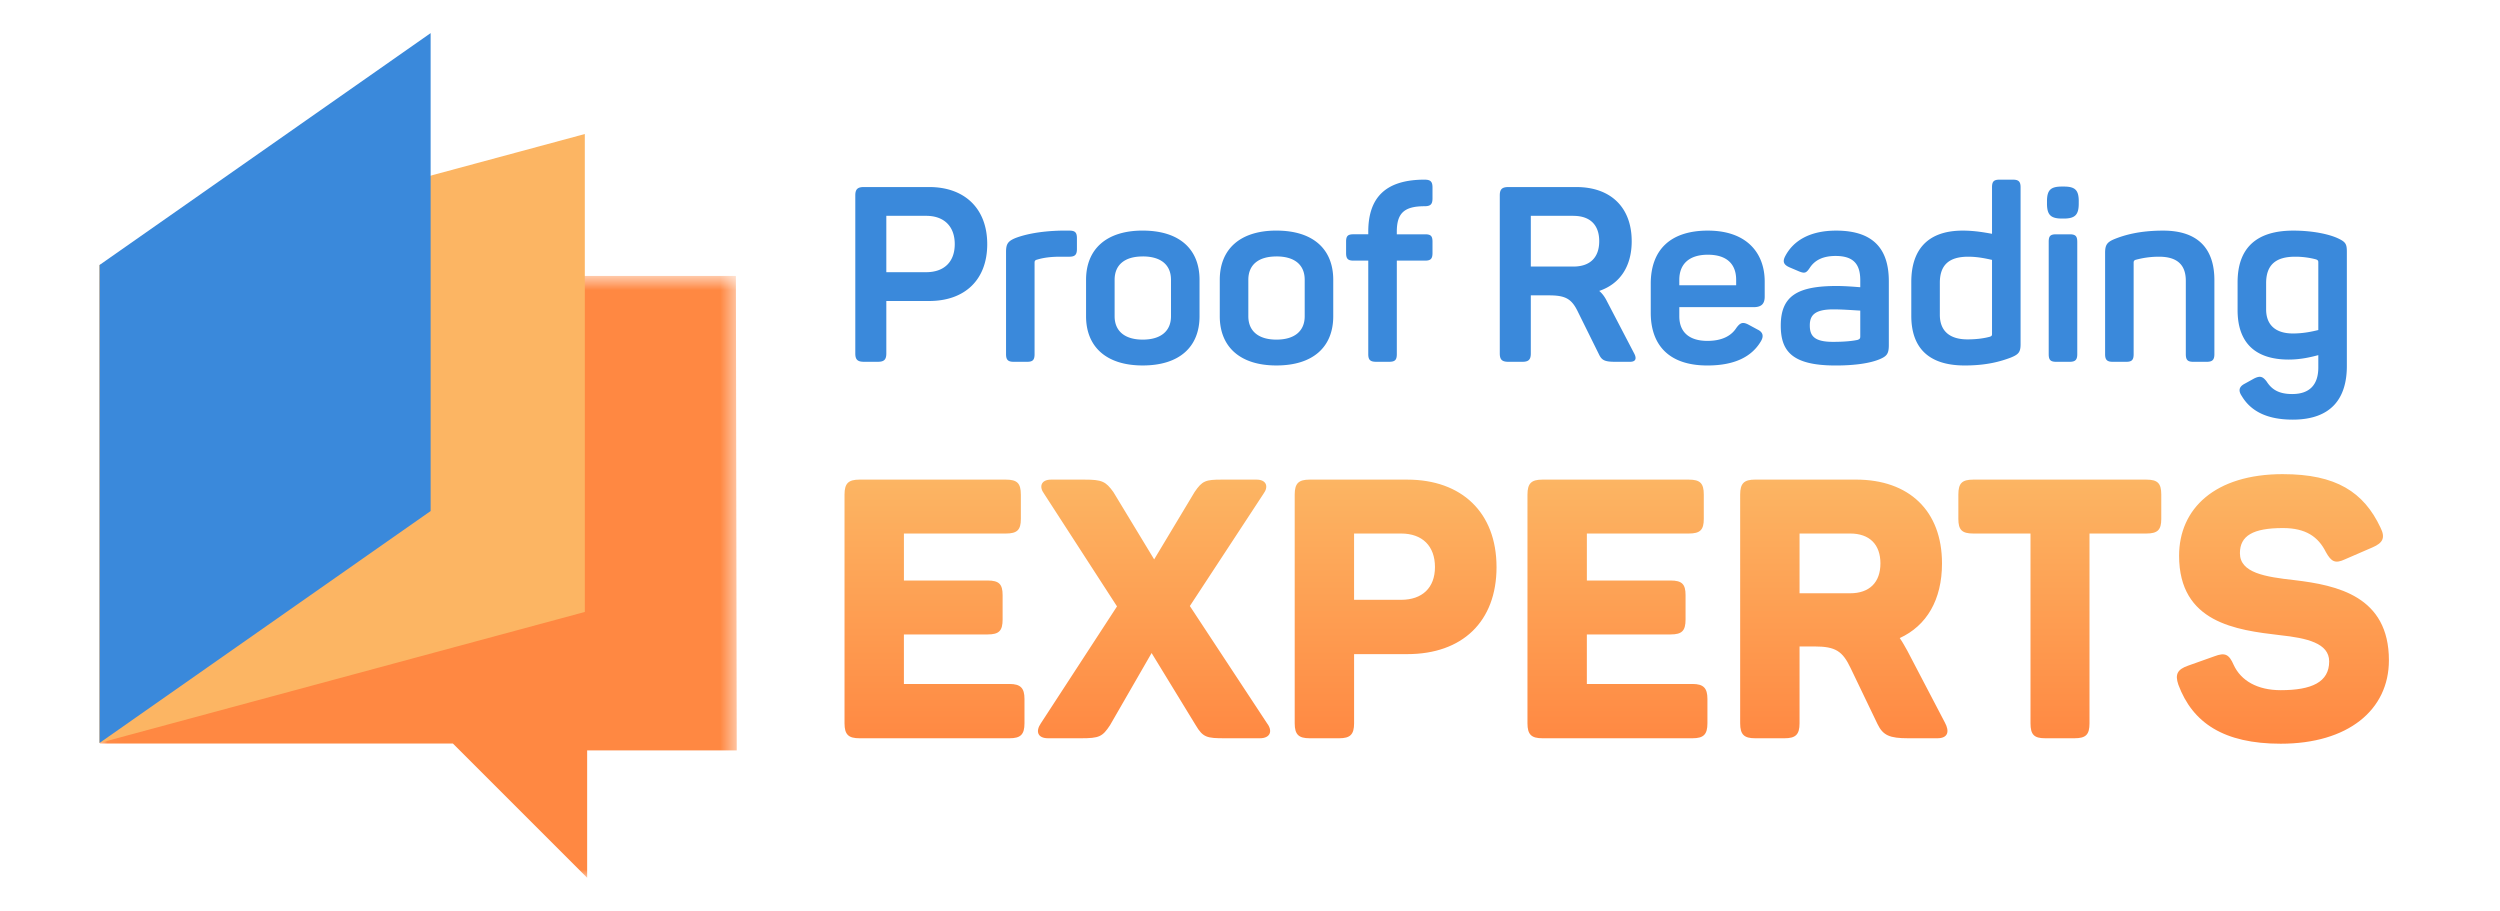 <svg xmlns="http://www.w3.org/2000/svg" xmlns:xlink="http://www.w3.org/1999/xlink" width="151" height="55" viewBox="0 0 151 55">
    <defs>
        <linearGradient id="a" x1="50%" x2="50%" y1="1.881%" y2="100%">
            <stop offset="0%" stop-color="#FCB563"/>
            <stop offset="100%" stop-color="#FF8842"/>
        </linearGradient>
        <path id="b" d="M.033.65H38.5V37H.033z"/>
    </defs>
    <g fill="none" fill-rule="evenodd">
        <path fill="#3A89DB" d="M57.667 14.745c0-1.069-.64-1.709-1.726-1.709h-2.407v3.404h2.407c1.086 0 1.726-.624 1.726-1.695m1.962 0c0 2.156-1.353 3.435-3.508 3.435h-2.587v3.167c0 .371-.135.505-.506.505h-.847c-.386 0-.521-.134-.521-.505v-9.544c0-.37.135-.506.521-.506h3.94c2.14 0 3.508 1.294 3.508 3.448M64.584 13.929c.342 0 .462.104.462.46v.654c0 .342-.12.462-.462.462h-.534c-.58 0-1.028.059-1.413.178-.133.03-.149.103-.149.178v5.53c0 .343-.104.462-.446.462h-.817c-.342 0-.46-.12-.46-.462v-6.17c0-.476.103-.653.579-.847.55-.208 1.442-.416 2.764-.445h.476zM69.018 15.49c-1.085 0-1.695.505-1.695 1.411v2.201c0 .892.61 1.411 1.695 1.411 1.1 0 1.71-.519 1.71-1.41V16.9c0-.906-.61-1.412-1.71-1.412m0-1.56c2.229 0 3.434 1.128 3.434 2.972v2.201c0 1.843-1.205 2.973-3.434 2.973-2.2 0-3.42-1.13-3.42-2.973v-2.2c0-1.845 1.22-2.974 3.42-2.974M77.094 15.49c-1.085 0-1.695.505-1.695 1.411v2.201c0 .892.61 1.411 1.695 1.411 1.1 0 1.71-.519 1.71-1.41V16.9c0-.906-.61-1.412-1.71-1.412m0-1.56c2.229 0 3.434 1.128 3.434 2.972v2.201c0 1.843-1.205 2.973-3.434 2.973-2.2 0-3.42-1.13-3.42-2.973v-2.2c0-1.845 1.22-2.974 3.42-2.974M86.523 11.327v.653c0 .358-.119.476-.476.476-1.25 0-1.68.432-1.68 1.546v.15h1.711c.341 0 .445.103.445.446v.682c0 .343-.104.462-.445.462h-1.71v5.648c0 .343-.106.462-.46.462h-.789c-.358 0-.476-.119-.476-.462v-5.648h-.892c-.342 0-.447-.119-.447-.462v-.682c0-.343.105-.447.447-.447h.892v-.149c0-2.052 1.026-3.108 3.271-3.15h.133c.357 0 .476.118.476.475M95.033 13.036h-2.572V16.1h2.572c.994 0 1.56-.536 1.56-1.532 0-.98-.549-1.53-1.56-1.53m3.522 1.53c0 1.546-.729 2.587-1.962 3.004.194.163.342.371.475.64l1.636 3.136c.15.283.12.505-.253.505h-.862c-.639 0-.832-.075-1.01-.447l-1.25-2.526c-.386-.818-.743-1.04-1.769-1.04h-1.099v3.508c0 .371-.135.505-.507.505h-.847c-.386 0-.52-.134-.52-.505v-9.544c0-.37.134-.506.52-.506h4.104c2.066 0 3.344 1.218 3.344 3.27M103.155 15.385c-1.116 0-1.725.55-1.725 1.517v.327h3.434v-.327c0-.966-.58-1.517-1.709-1.517m0-1.456c2.362 0 3.433 1.367 3.433 3.077v.906c0 .388-.148.64-.668.64h-4.49v.55c0 .967.61 1.487 1.695 1.487.878 0 1.441-.298 1.754-.788.238-.327.401-.372.757-.178l.521.282c.343.164.388.417.18.743-.536.878-1.533 1.427-3.212 1.427-2.439 0-3.42-1.353-3.42-3.181V17.14c0-2.067 1.205-3.211 3.45-3.211M110.74 18.686c-1.13 0-1.428.357-1.428.966 0 .61.238.996 1.398.996.76 0 1.218-.06 1.486-.118.12-.045.164-.075.164-.208V18.76c-.31-.014-1.04-.074-1.62-.074m.163-4.757c2.438 0 3.182 1.309 3.182 3.063v3.85c0 .519-.119.668-.535.847-.55.237-1.456.387-2.677.387-2.63 0-3.315-.863-3.315-2.41 0-1.783.996-2.392 3.375-2.392.58 0 1.174.058 1.427.074v-.416c0-.936-.37-1.472-1.487-1.472-.743 0-1.248.238-1.56.713-.209.313-.299.358-.639.224l-.595-.253c-.328-.148-.432-.327-.253-.67.505-.966 1.531-1.545 3.077-1.545M118.877 15.505c-1.174 0-1.711.52-1.711 1.574v1.934c0 .966.58 1.486 1.666 1.486.535 0 .996-.06 1.368-.163.104-.045.118-.074.118-.164v-4.475c-.34-.074-.847-.192-1.441-.192m-.327-1.576c.727 0 1.352.118 1.768.193v-2.81c0-.342.105-.46.448-.46h.816c.342 0 .461.118.461.46v9.47c0 .49-.119.623-.595.818-.594.222-1.427.475-2.779.475-2.216 0-3.227-1.1-3.227-3.003v-2.036c0-2.008 1.04-3.107 3.108-3.107M125.467 14.598v6.793c0 .343-.12.462-.461.462h-.817c-.343 0-.447-.12-.447-.462v-6.793c0-.343.104-.446.447-.446h.817c.342 0 .46.103.46.446m.09-2.438v.133c0 .684-.224.908-.907.908h-.105c-.682 0-.906-.224-.906-.908v-.133c0-.685.224-.892.906-.892h.105c.683 0 .908.207.908.892M130.656 13.929c2.11 0 3.093 1.1 3.093 2.987v4.475c0 .343-.12.462-.462.462h-.818c-.34 0-.446-.12-.446-.462v-4.43c0-.98-.534-1.456-1.62-1.456-.58 0-1.04.088-1.428.193a.155.155 0 0 0-.103.148v5.545c0 .343-.105.462-.446.462h-.818c-.342 0-.46-.12-.46-.462v-6.11c0-.476.104-.654.58-.847.594-.237 1.5-.505 2.928-.505M138.628 15.505c-1.188 0-1.754.505-1.754 1.604v1.577c0 .937.566 1.456 1.62 1.456.64 0 1.16-.118 1.532-.208v-4.088c0-.104-.03-.133-.134-.178a4.887 4.887 0 0 0-1.264-.163m-.118-1.576c1.204 0 2.17.222 2.69.46.476.223.55.343.55.818v6.899c0 1.947-.935 3.24-3.27 3.24-1.606 0-2.557-.55-3.078-1.427-.222-.327-.163-.565.179-.743l.565-.313c.357-.177.52-.133.758.178.313.49.744.759 1.546.759 1.04 0 1.576-.551 1.576-1.607v-.743c-.446.119-1.07.268-1.784.268-2.126 0-3.092-1.114-3.092-2.987v-1.68c0-2.023 1.085-3.122 3.36-3.122"/>
        <path fill="url(#a)" d="M55.66 27.871v1.474c0 .66-.222.88-.903.88h-6.16v2.838h5.06c.682 0 .901.22.901.88v1.475c0 .682-.219.902-.902.902h-5.06v2.992h6.38c.661 0 .903.243.903.903v1.473c0 .683-.242.903-.903.903h-9.065c-.66 0-.902-.22-.902-.903V27.871c0-.683.242-.902.902-.902h8.846c.681 0 .902.22.902.902zm14.43 14.72H67.98c-1.078 0-1.321-.044-1.761-.792l-2.662-4.356-2.51 4.356c-.461.704-.658.792-1.76.792h-1.98c-.637 0-.77-.418-.44-.902l4.6-7.063-4.401-6.8c-.33-.44-.176-.857.418-.857h2.024c1.057 0 1.276.109 1.738.748l2.465 4.07 2.443-4.07c.46-.683.68-.748 1.627-.748h2.113c.594 0 .748.418.418.858l-4.445 6.777 4.664 7.085c.353.462.199.902-.44.902zm10.582-10.342c0-1.254-.748-2.024-2.046-2.024h-2.84v4.004h2.84c1.275 0 2.046-.725 2.046-1.98zm3.719 0c0 3.301-2.07 5.26-5.391 5.26h-3.213v4.18c0 .682-.242.902-.902.902h-1.782c-.66 0-.903-.22-.903-.903V27.871c0-.683.243-.902.903-.902H79c3.278 0 5.39 1.98 5.39 5.28zm12.518-4.378v1.474c0 .66-.22.88-.902.88h-6.16v2.838h5.06c.682 0 .901.22.901.88v1.475c0 .682-.219.902-.902.902h-5.06v2.992h6.38c.661 0 .903.243.903.903v1.473c0 .683-.242.903-.903.903h-9.065c-.66 0-.902-.22-.902-.903V27.871c0-.683.242-.902.902-.902h8.846c.681 0 .902.22.902.902zm8.843 2.354h-3.059v3.609h3.059c1.166 0 1.826-.66 1.826-1.804 0-1.145-.66-1.805-1.826-1.805zm5.545 1.805c0 2.2-.925 3.762-2.553 4.51.176.243.309.506.462.77l2.267 4.335c.286.528.198.946-.462.946h-1.761c-1.122 0-1.518-.176-1.848-.858l-1.629-3.39c-.483-1.011-.901-1.297-2.177-1.297h-.903v4.643c0 .682-.242.902-.902.902h-1.782c-.66 0-.903-.22-.903-.902V27.87c0-.682.243-.902.903-.902h6.095c3.19 0 5.193 1.87 5.193 5.06zm13.244-4.159v1.474c0 .66-.22.88-.902.88h-3.433v11.463c0 .683-.22.903-.902.903h-1.783c-.66 0-.879-.22-.879-.903V30.225h-3.455c-.682 0-.902-.22-.902-.88v-1.474c0-.683.22-.902.902-.902h10.452c.682 0 .902.22.902.902zm7.347-1.232c3.212 0 4.884 1.078 5.896 3.234.308.617.132.924-.484 1.189l-1.672.725c-.572.265-.814.155-1.144-.44-.462-.924-1.21-1.452-2.596-1.452-1.805 0-2.597.463-2.597 1.518 0 1.189 1.519 1.43 3.3 1.628 2.575.309 5.699.969 5.699 4.84 0 3.016-2.486 5.04-6.535 5.04-3.432 0-5.324-1.254-6.182-3.564-.22-.64-.044-.924.572-1.145l1.606-.572c.638-.241.88-.132 1.166.528.44.947 1.43 1.519 2.838 1.519 1.87 0 2.927-.485 2.927-1.738 0-1.101-1.342-1.41-2.971-1.584-2.64-.31-6.094-.748-6.094-4.797 0-2.84 2.156-4.93 6.27-4.93z" transform="translate(6 2)"/>
        <g transform="translate(6 16.017)">
            <mask id="c" fill="#fff">
                <use xlink:href="#b"/>
            </mask>
            <path fill="#FF8842" d="M38.5 29.307h-9.036V37l-8.107-8.106H.033V.65h38.415z" mask="url(#c)"/>
        </g>
        <path fill="#FCB563" d="M6 44.877l29.323-7.915V8.095L6 16.009z"/>
        <path fill="#3A89DB" d="M6.017 44.87L26.01 30.866V2L6.017 16.002z"/>
    </g>
</svg>

